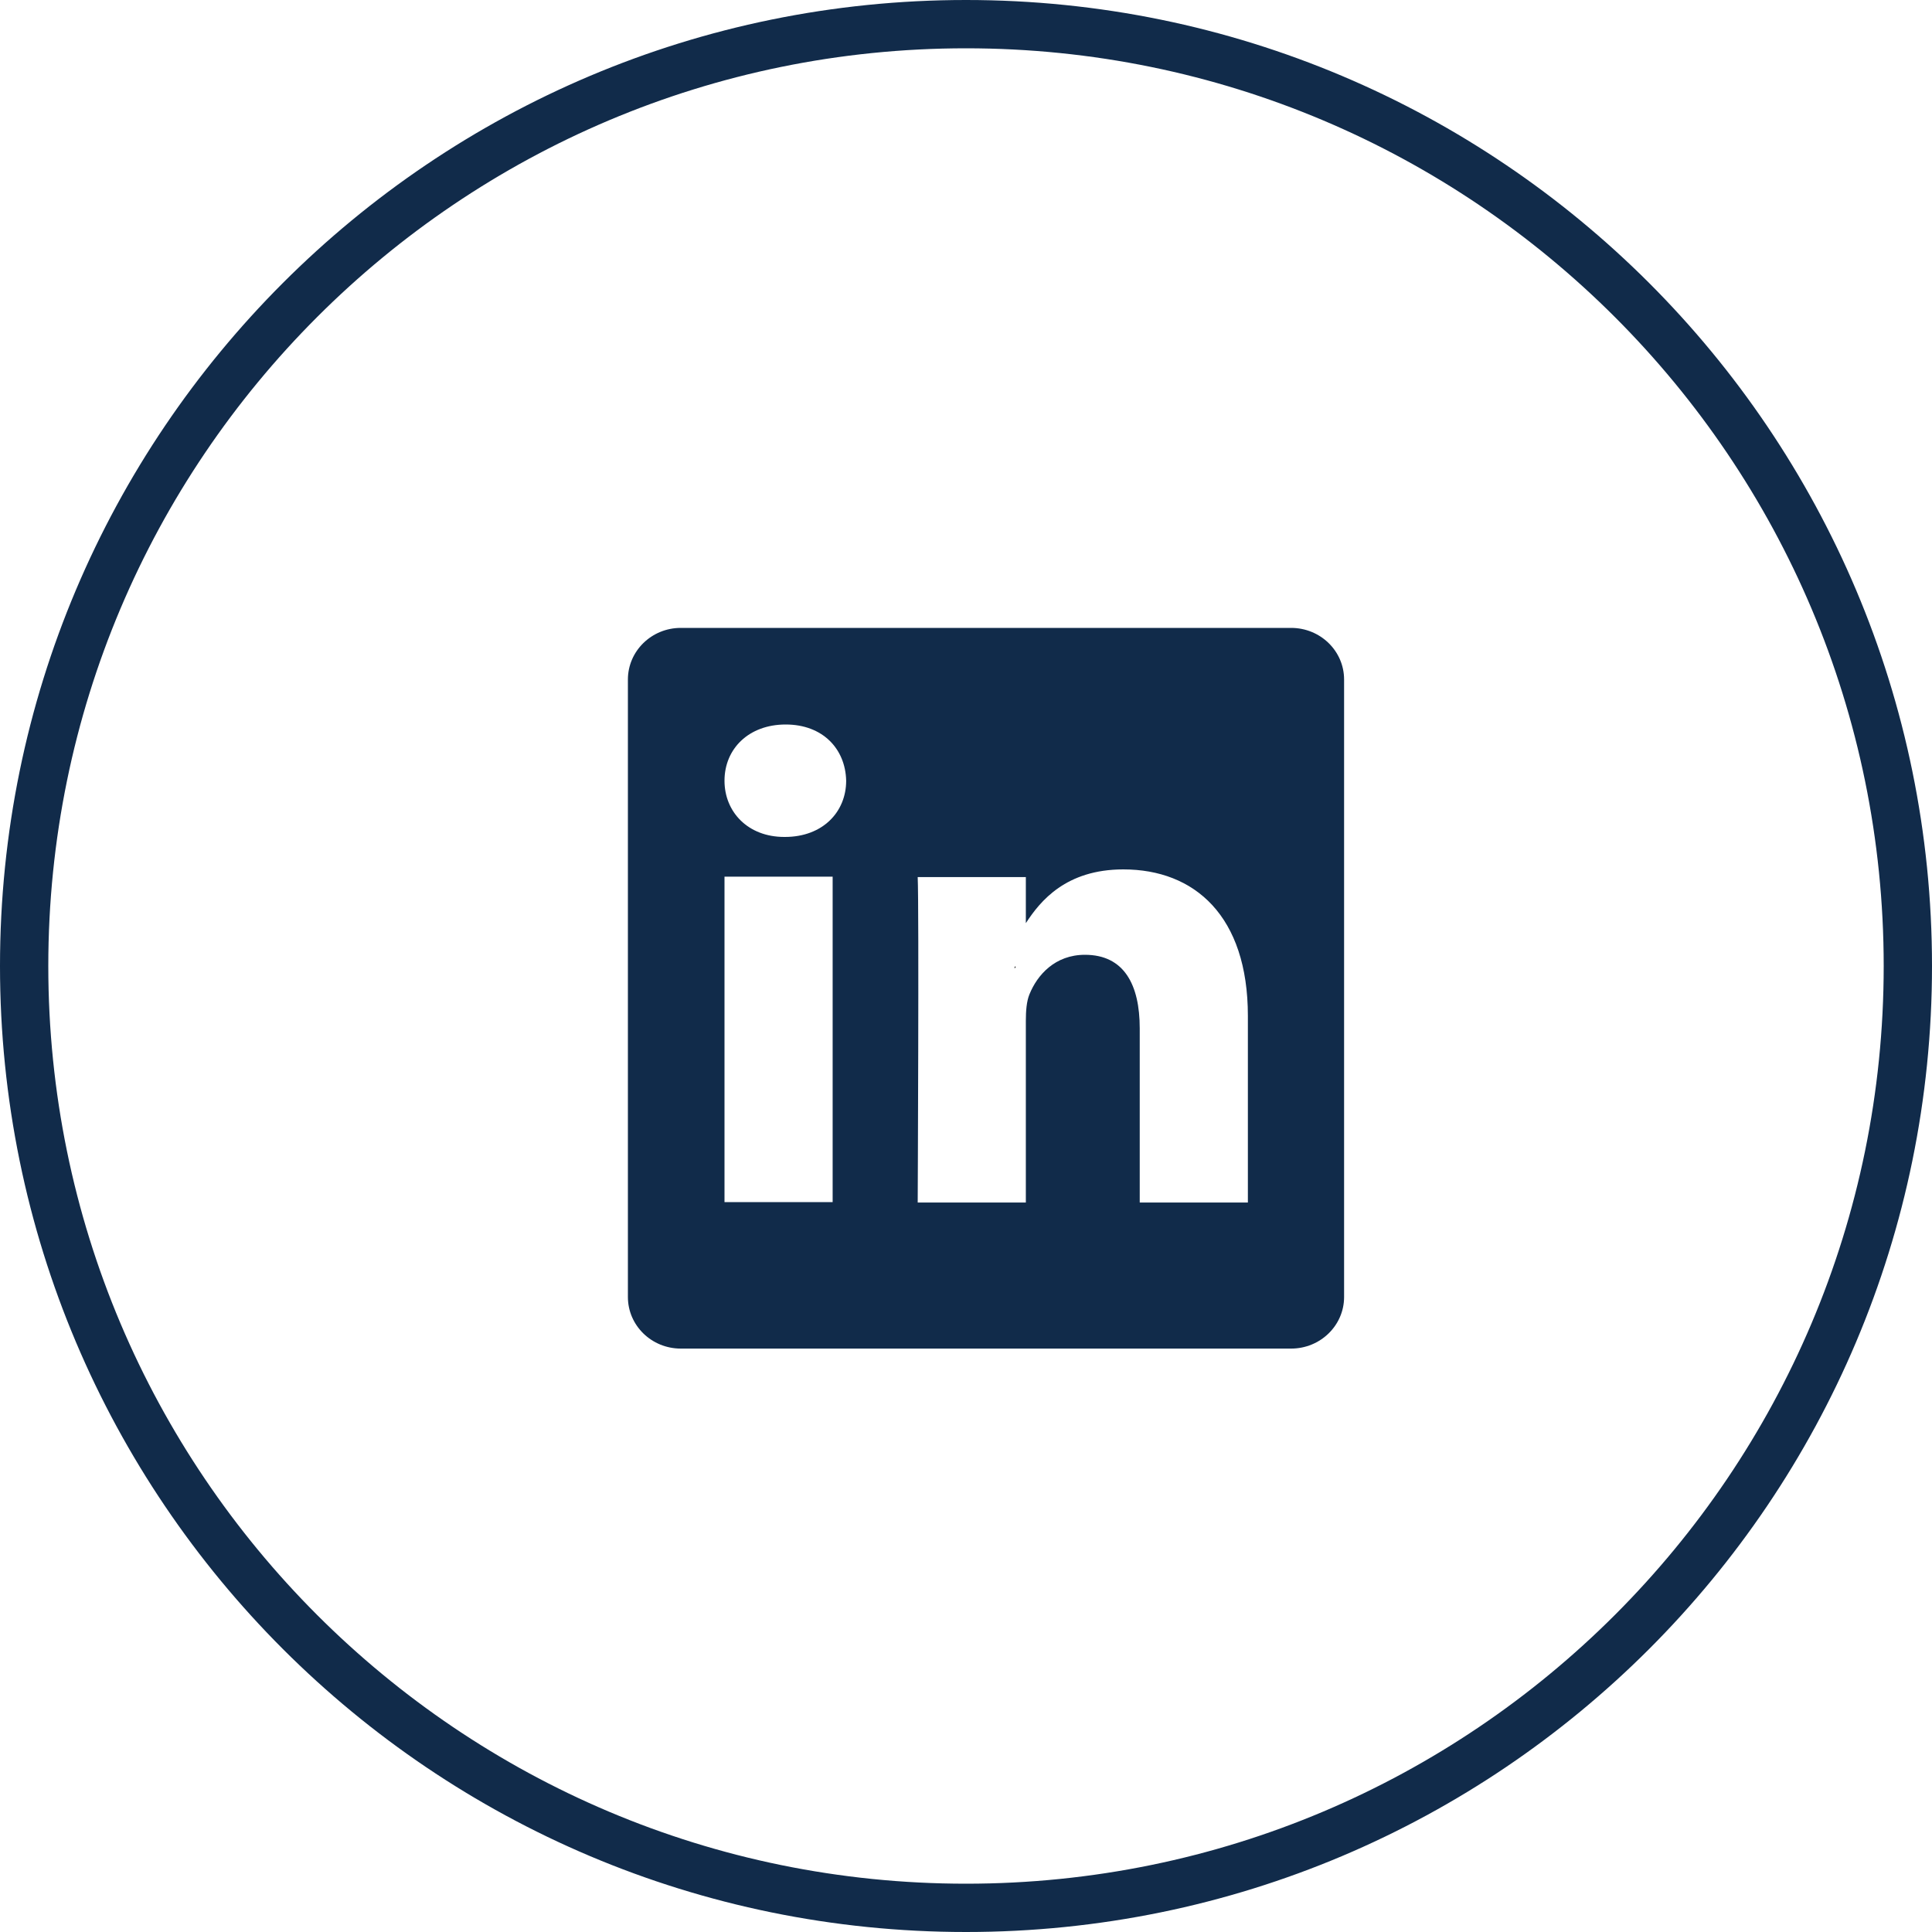 <?xml version="1.0" encoding="utf-8" ?>
<svg xmlns="http://www.w3.org/2000/svg" xmlns:xlink="http://www.w3.org/1999/xlink" width="40" height="40">
	<defs>
		<clipPath id="clip_0">
			<rect x="-370" y="-855" width="1440" height="4355" clip-rule="evenodd"/>
		</clipPath>
	</defs>
	<g clip-path="url(#clip_0)">
		<path fill="rgb(0,0,0)" stroke="none" transform="translate(21 20)" d="M0.025 0.038L0.025 0C0.017 0.013 0.009 0.026 0 0.038L0.025 0.038L0.025 0.038Z"/>
	</g>
	<defs>
		<clipPath id="clip_1">
			<rect x="-370" y="-855" width="1440" height="4355" clip-rule="evenodd"/>
		</clipPath>
	</defs>
	<g clip-path="url(#clip_1)">
		<path fill="rgb(17,43,74)" stroke="none" transform="translate(13 13)" d="M1.095 0L13.731 0C14.337 0 14.828 0.478 14.828 1.069L14.828 13.853C14.828 14.442 14.337 14.921 13.731 14.921L1.095 14.921C0.49 14.921 0 14.443 0 13.853L0 1.069C0 0.479 0.49 0 1.095 0ZM3.252 4.328L3.237 4.328C2.486 4.328 2 3.811 2 3.164C2 2.503 2.501 2 3.267 2C4.033 2 4.504 2.503 4.519 3.164C4.519 3.811 4.033 4.328 3.252 4.328ZM10.597 11.897L12.836 11.897L12.836 8.033C12.836 5.963 11.732 5 10.258 5C9.069 5 8.537 5.654 8.239 6.113L8.239 5.159L6 5.159C6.029 5.79 6 11.897 6 11.897L8.239 11.897L8.239 8.134C8.239 7.932 8.254 7.731 8.313 7.588C8.475 7.185 8.844 6.768 9.462 6.768C10.273 6.768 10.597 7.386 10.597 8.292L10.597 11.897ZM2 11.888L4.239 11.888L4.239 5.15L2 5.15L2 11.888Z" fill-rule="evenodd"/>
	</g>
	<defs>
		<clipPath id="clip_2">
			<path d="M40 20C40 31.046 31.046 40 20 40C8.954 40 0 31.046 0 20C0 8.954 8.954 0 20 0C31.046 0 40 8.954 40 20Z" clip-rule="evenodd"/>
		</clipPath>
	</defs>
	<g clip-path="url(#clip_2)">
		<path fill="none" stroke="rgb(17,43,74)" stroke-width="2" stroke-miterlimit="4" d="M20 40C31.046 40 40 31.046 40 20C40 8.954 31.046 0 20 0C8.954 0 0 8.954 0 20C0 31.046 8.954 40 20 40Z"/>
	</g>

</svg>